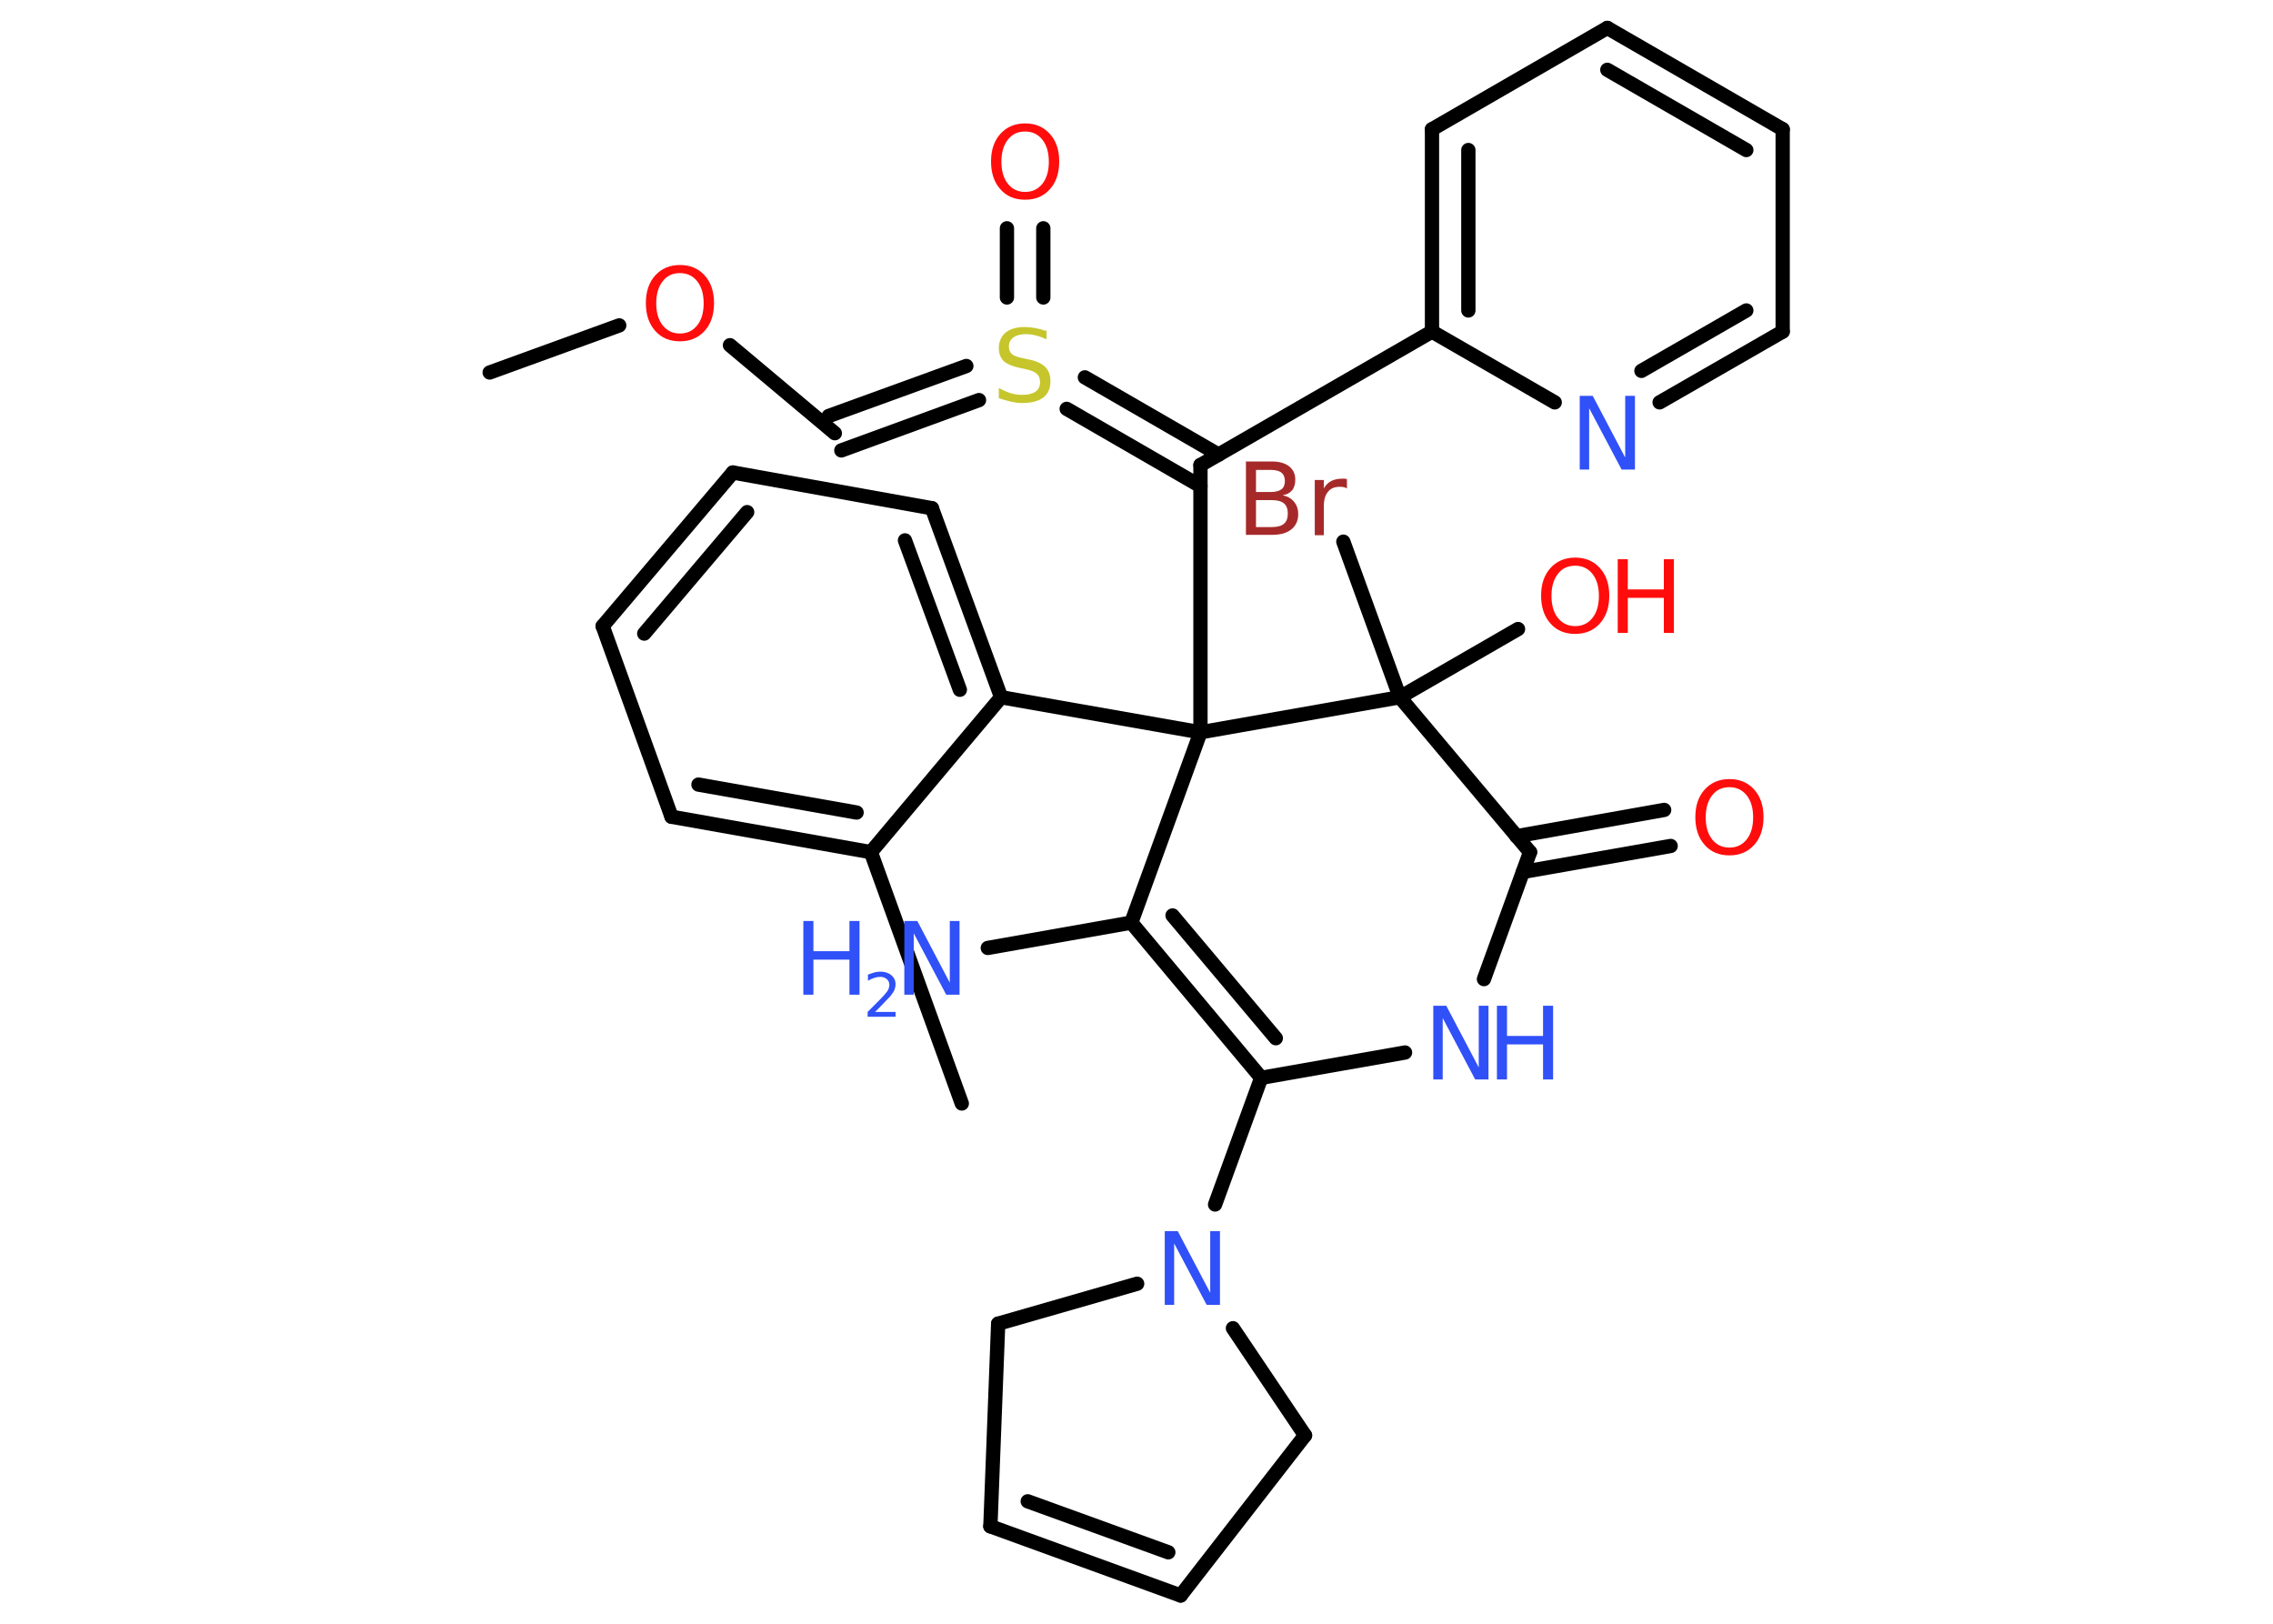 <?xml version='1.0' encoding='UTF-8'?>
<!DOCTYPE svg PUBLIC "-//W3C//DTD SVG 1.1//EN" "http://www.w3.org/Graphics/SVG/1.1/DTD/svg11.dtd">
<svg version='1.2' xmlns='http://www.w3.org/2000/svg' xmlns:xlink='http://www.w3.org/1999/xlink' width='70.0mm' height='50.0mm' viewBox='0 0 70.0 50.0'>
  <desc>Generated by the Chemistry Development Kit (http://github.com/cdk)</desc>
  <g stroke-linecap='round' stroke-linejoin='round' stroke='#000000' stroke-width='.44' fill='#3050F8'>
    <rect x='.0' y='.0' width='70.0' height='50.0' fill='#FFFFFF' stroke='none'/>
    <g id='mol1' class='mol'>
      <line id='mol1bnd1' class='bond' x1='15.08' y1='11.47' x2='19.07' y2='10.02'/>
      <line id='mol1bnd2' class='bond' x1='22.48' y1='10.63' x2='25.71' y2='13.34'/>
      <g id='mol1bnd3' class='bond'>
        <line x1='25.52' y1='12.81' x2='29.76' y2='11.27'/>
        <line x1='25.91' y1='13.87' x2='30.15' y2='12.32'/>
      </g>
      <g id='mol1bnd4' class='bond'>
        <line x1='31.01' y1='9.16' x2='31.01' y2='7.03'/>
        <line x1='32.13' y1='9.16' x2='32.13' y2='7.03'/>
      </g>
      <g id='mol1bnd5' class='bond'>
        <line x1='33.41' y1='11.62' x2='37.53' y2='14.0'/>
        <line x1='32.85' y1='12.59' x2='36.97' y2='14.97'/>
      </g>
      <line id='mol1bnd6' class='bond' x1='36.97' y1='14.32' x2='44.1' y2='10.21'/>
      <g id='mol1bnd7' class='bond'>
        <line x1='44.1' y1='3.98' x2='44.1' y2='10.21'/>
        <line x1='45.22' y1='4.62' x2='45.22' y2='9.56'/>
      </g>
      <line id='mol1bnd8' class='bond' x1='44.1' y1='3.98' x2='49.5' y2='.86'/>
      <g id='mol1bnd9' class='bond'>
        <line x1='54.9' y1='3.98' x2='49.5' y2='.86'/>
        <line x1='53.78' y1='4.62' x2='49.5' y2='2.15'/>
      </g>
      <line id='mol1bnd10' class='bond' x1='54.9' y1='3.98' x2='54.9' y2='10.21'/>
      <g id='mol1bnd11' class='bond'>
        <line x1='51.11' y1='12.39' x2='54.9' y2='10.21'/>
        <line x1='50.55' y1='11.42' x2='53.78' y2='9.56'/>
      </g>
      <line id='mol1bnd12' class='bond' x1='44.1' y1='10.21' x2='47.88' y2='12.39'/>
      <line id='mol1bnd13' class='bond' x1='36.97' y1='14.32' x2='36.97' y2='22.55'/>
      <line id='mol1bnd14' class='bond' x1='36.97' y1='22.55' x2='30.83' y2='21.47'/>
      <g id='mol1bnd15' class='bond'>
        <line x1='30.83' y1='21.47' x2='28.7' y2='15.65'/>
        <line x1='29.56' y1='21.24' x2='27.87' y2='16.64'/>
      </g>
      <line id='mol1bnd16' class='bond' x1='28.7' y1='15.65' x2='22.57' y2='14.55'/>
      <g id='mol1bnd17' class='bond'>
        <line x1='22.57' y1='14.55' x2='18.56' y2='19.28'/>
        <line x1='23.01' y1='15.77' x2='19.84' y2='19.51'/>
      </g>
      <line id='mol1bnd18' class='bond' x1='18.56' y1='19.28' x2='20.68' y2='25.15'/>
      <g id='mol1bnd19' class='bond'>
        <line x1='20.68' y1='25.15' x2='26.82' y2='26.24'/>
        <line x1='21.51' y1='24.16' x2='26.38' y2='25.02'/>
      </g>
      <line id='mol1bnd20' class='bond' x1='30.83' y1='21.47' x2='26.82' y2='26.24'/>
      <line id='mol1bnd21' class='bond' x1='26.82' y1='26.24' x2='29.62' y2='33.98'/>
      <line id='mol1bnd22' class='bond' x1='36.97' y1='22.55' x2='34.84' y2='28.41'/>
      <line id='mol1bnd23' class='bond' x1='34.84' y1='28.41' x2='30.42' y2='29.19'/>
      <g id='mol1bnd24' class='bond'>
        <line x1='34.84' y1='28.41' x2='38.84' y2='33.19'/>
        <line x1='36.11' y1='28.19' x2='39.29' y2='31.97'/>
      </g>
      <line id='mol1bnd25' class='bond' x1='38.84' y1='33.19' x2='37.42' y2='37.09'/>
      <line id='mol1bnd26' class='bond' x1='37.97' y1='40.9' x2='40.19' y2='44.2'/>
      <line id='mol1bnd27' class='bond' x1='40.19' y1='44.2' x2='36.36' y2='49.13'/>
      <g id='mol1bnd28' class='bond'>
        <line x1='30.5' y1='47.0' x2='36.36' y2='49.13'/>
        <line x1='31.65' y1='46.23' x2='35.98' y2='47.8'/>
      </g>
      <line id='mol1bnd29' class='bond' x1='30.5' y1='47.0' x2='30.74' y2='40.76'/>
      <line id='mol1bnd30' class='bond' x1='35.02' y1='39.53' x2='30.74' y2='40.76'/>
      <line id='mol1bnd31' class='bond' x1='38.84' y1='33.19' x2='43.27' y2='32.41'/>
      <line id='mol1bnd32' class='bond' x1='45.7' y1='30.15' x2='47.12' y2='26.24'/>
      <g id='mol1bnd33' class='bond'>
        <line x1='46.7' y1='25.75' x2='51.25' y2='24.94'/>
        <line x1='46.9' y1='26.85' x2='51.45' y2='26.05'/>
      </g>
      <line id='mol1bnd34' class='bond' x1='47.12' y1='26.24' x2='43.11' y2='21.47'/>
      <line id='mol1bnd35' class='bond' x1='36.97' y1='22.55' x2='43.11' y2='21.47'/>
      <line id='mol1bnd36' class='bond' x1='43.11' y1='21.47' x2='46.75' y2='19.37'/>
      <line id='mol1bnd37' class='bond' x1='43.11' y1='21.47' x2='41.37' y2='16.68'/>
      <path id='mol1atm2' class='atom' d='M20.94 8.41q-.34 .0 -.53 .25q-.2 .25 -.2 .68q.0 .43 .2 .68q.2 .25 .53 .25q.33 .0 .53 -.25q.2 -.25 .2 -.68q.0 -.43 -.2 -.68q-.2 -.25 -.53 -.25zM20.94 8.16q.47 .0 .76 .32q.29 .32 .29 .85q.0 .54 -.29 .86q-.29 .32 -.76 .32q-.48 .0 -.76 -.32q-.29 -.32 -.29 -.86q.0 -.53 .29 -.85q.29 -.32 .76 -.32z' stroke='none' fill='#FF0D0D'/>
      <path id='mol1atm4' class='atom' d='M32.23 10.15v.3q-.17 -.08 -.33 -.12q-.15 -.04 -.3 -.04q-.25 .0 -.39 .1q-.14 .1 -.14 .28q.0 .15 .09 .23q.09 .08 .34 .13l.19 .04q.34 .07 .5 .23q.16 .16 .16 .44q.0 .33 -.22 .5q-.22 .17 -.65 .17q-.16 .0 -.34 -.04q-.18 -.04 -.38 -.11v-.31q.19 .1 .37 .16q.18 .05 .35 .05q.26 .0 .41 -.1q.14 -.1 .14 -.29q.0 -.17 -.1 -.26q-.1 -.09 -.33 -.14l-.19 -.04q-.34 -.07 -.5 -.21q-.15 -.15 -.15 -.4q.0 -.3 .21 -.48q.21 -.17 .58 -.17q.16 .0 .32 .03q.17 .03 .34 .09z' stroke='none' fill='#C6C62C'/>
      <path id='mol1atm5' class='atom' d='M31.57 4.05q-.34 .0 -.53 .25q-.2 .25 -.2 .68q.0 .43 .2 .68q.2 .25 .53 .25q.33 .0 .53 -.25q.2 -.25 .2 -.68q.0 -.43 -.2 -.68q-.2 -.25 -.53 -.25zM31.57 3.8q.47 .0 .76 .32q.29 .32 .29 .85q.0 .54 -.29 .86q-.29 .32 -.76 .32q-.48 .0 -.76 -.32q-.29 -.32 -.29 -.86q.0 -.53 .29 -.85q.29 -.32 .76 -.32z' stroke='none' fill='#FF0D0D'/>
      <path id='mol1atm12' class='atom' d='M48.64 12.19h.41l1.0 1.9v-1.9h.3v2.27h-.41l-1.0 -1.89v1.89h-.29v-2.27z' stroke='none'/>
      <g id='mol1atm22' class='atom'>
        <path d='M27.84 28.36h.41l1.0 1.9v-1.9h.3v2.27h-.41l-1.0 -1.89v1.89h-.29v-2.27z' stroke='none'/>
        <path d='M24.74 28.36h.31v.93h1.11v-.93h.31v2.27h-.31v-1.08h-1.11v1.08h-.31v-2.27z' stroke='none'/>
        <path d='M26.94 31.16h.64v.15h-.86v-.15q.11 -.11 .29 -.29q.18 -.18 .23 -.24q.09 -.1 .12 -.17q.03 -.07 .03 -.13q.0 -.11 -.08 -.18q-.08 -.07 -.2 -.07q-.09 .0 -.18 .03q-.1 .03 -.2 .09v-.19q.11 -.04 .21 -.07q.1 -.02 .17 -.02q.21 .0 .34 .11q.13 .11 .13 .28q.0 .08 -.03 .16q-.03 .08 -.11 .18q-.02 .03 -.14 .15q-.12 .13 -.34 .35z' stroke='none'/>
      </g>
      <path id='mol1atm24' class='atom' d='M35.86 37.91h.41l1.0 1.9v-1.9h.3v2.27h-.41l-1.0 -1.89v1.89h-.29v-2.27z' stroke='none'/>
      <g id='mol1atm29' class='atom'>
        <path d='M44.13 30.97h.41l1.0 1.9v-1.9h.3v2.27h-.41l-1.0 -1.89v1.89h-.29v-2.27z' stroke='none'/>
        <path d='M46.1 30.97h.31v.93h1.11v-.93h.31v2.27h-.31v-1.08h-1.11v1.08h-.31v-2.27z' stroke='none'/>
      </g>
      <path id='mol1atm31' class='atom' d='M53.26 24.24q-.34 .0 -.53 .25q-.2 .25 -.2 .68q.0 .43 .2 .68q.2 .25 .53 .25q.33 .0 .53 -.25q.2 -.25 .2 -.68q.0 -.43 -.2 -.68q-.2 -.25 -.53 -.25zM53.26 23.99q.47 .0 .76 .32q.29 .32 .29 .85q.0 .54 -.29 .86q-.29 .32 -.76 .32q-.48 .0 -.76 -.32q-.29 -.32 -.29 -.86q.0 -.53 .29 -.85q.29 -.32 .76 -.32z' stroke='none' fill='#FF0D0D'/>
      <g id='mol1atm33' class='atom'>
        <path d='M48.51 17.42q-.34 .0 -.53 .25q-.2 .25 -.2 .68q.0 .43 .2 .68q.2 .25 .53 .25q.33 .0 .53 -.25q.2 -.25 .2 -.68q.0 -.43 -.2 -.68q-.2 -.25 -.53 -.25zM48.51 17.17q.47 .0 .76 .32q.29 .32 .29 .85q.0 .54 -.29 .86q-.29 .32 -.76 .32q-.48 .0 -.76 -.32q-.29 -.32 -.29 -.86q.0 -.53 .29 -.85q.29 -.32 .76 -.32z' stroke='none' fill='#FF0D0D'/>
        <path d='M49.82 17.22h.31v.93h1.11v-.93h.31v2.27h-.31v-1.08h-1.11v1.08h-.31v-2.27z' stroke='none' fill='#FF0D0D'/>
      </g>
      <path id='mol1atm34' class='atom' d='M38.68 15.4v.83h.49q.25 .0 .37 -.1q.12 -.1 .12 -.32q.0 -.21 -.12 -.31q-.12 -.1 -.37 -.1h-.49zM38.68 14.47v.68h.45q.22 .0 .33 -.08q.11 -.08 .11 -.26q.0 -.17 -.11 -.26q-.11 -.08 -.33 -.08h-.45zM38.38 14.21h.78q.35 .0 .54 .15q.19 .15 .19 .41q.0 .21 -.1 .33q-.1 .12 -.29 .15q.23 .05 .35 .2q.13 .15 .13 .38q.0 .3 -.21 .47q-.21 .17 -.59 .17h-.81v-2.27zM41.48 15.04q-.05 -.03 -.1 -.04q-.05 -.01 -.12 -.01q-.24 .0 -.36 .15q-.13 .15 -.13 .44v.9h-.28v-1.7h.28v.26q.09 -.16 .23 -.23q.14 -.07 .34 -.07q.03 .0 .06 .0q.03 .0 .08 .01v.29z' stroke='none' fill='#A62929'/>
    </g>
  </g>
</svg>
